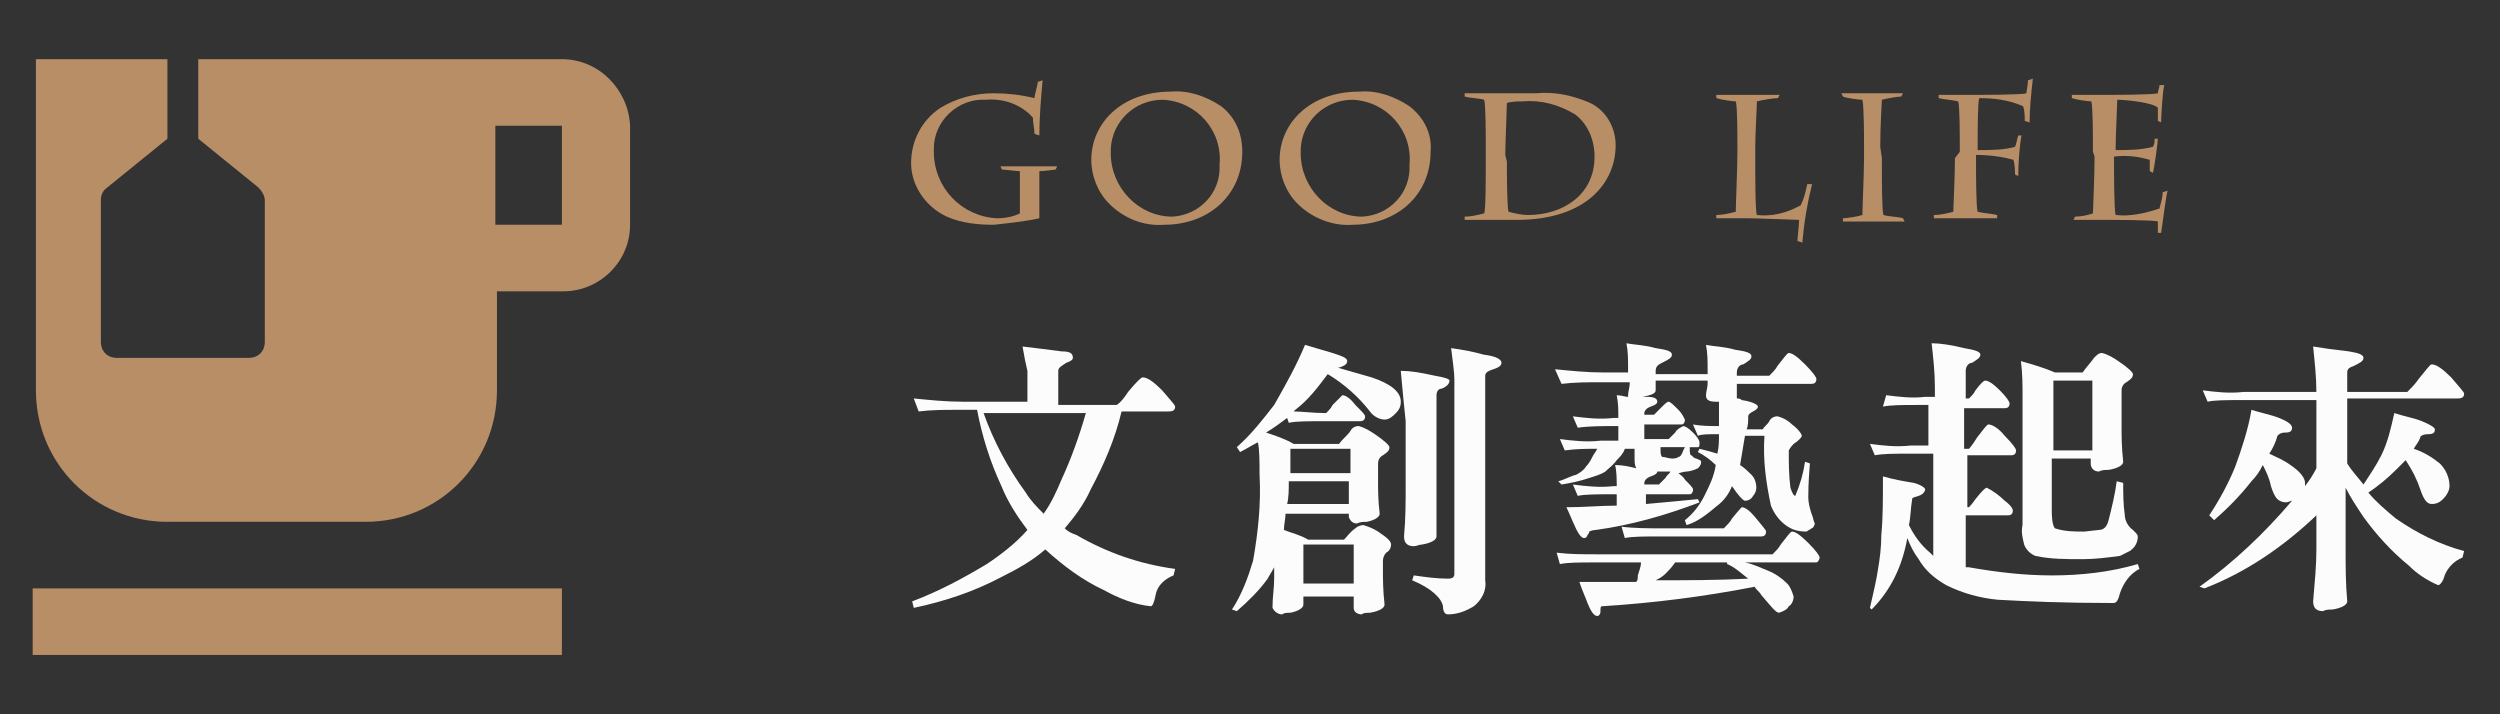 <?xml version="1.0" encoding="utf-8"?>
<!-- Generator: Adobe Illustrator 24.0.3, SVG Export Plug-In . SVG Version: 6.00 Build 0)  -->
<svg version="1.1" id="圖層_1" xmlns="http://www.w3.org/2000/svg" xmlns:xlink="http://www.w3.org/1999/xlink" x="0px" y="0px"
	 viewBox="0 0 154 44" style="enable-background:new 0 0 154 44;" xml:space="preserve">
<rect x="0" y="0" width="154" height="44" fill="#333333" stroke="none"/>
<style type="text/css">
	.st0{fill:#B78E66;}
	.st1{fill:#FCFCFC;}
</style>
<g id="section2_list2" transform="translate(-261 -634.466)">
	<g id="Group_1535" transform="translate(-0.076 -2455.189)">
		<path id="Path_7511" class="st0" d="M325.1,3101.8c0,0.4,0,1,0,1.3c-0.9,0.2-1.9,0.3-2.8,0.4c-1,0-2-0.1-2.9-0.5
			c-1.3-0.6-2.2-1.9-2.2-3.3c0-1.3,0.6-2.6,1.8-3.4c1-0.6,2.1-0.9,3.3-0.9c0.8,0,1.7,0.1,2.5,0.3c0-0.2,0.2-0.8,0.2-1l0.3-0.1
			c-0.1,1.1-0.2,2.3-0.2,3.4l-0.3-0.1c0-0.3-0.1-0.7-0.1-1c-0.7-0.8-1.8-1.2-2.9-1.1c-1.7-0.1-3.2,1.3-3.2,3c0,0.1,0,0.1,0,0.2
			c0,2.2,1.7,4,3.9,4.1c0.5,0,1-0.1,1.4-0.3c0-0.4,0-0.7,0-1.1v-0.6c0-0.3,0-0.6,0-0.9c-0.2,0-0.9-0.1-1.1-0.1l-0.1-0.2
			c0.6,0,1.4,0,1.8,0c0.5,0,1.6,0,1.7,0l-0.1,0.2c-0.1,0-0.7,0.1-1,0.1c0,0.2,0,0.9,0,1.2L325.1,3101.8z"/>
		<path id="Path_7512" class="st0" d="M329.4,3102.2c-0.7-0.7-1.1-1.7-1.1-2.7c0-2.2,1.8-4.2,4.9-4.2c1.1-0.1,2.2,0.3,3.1,0.9
			c0.9,0.7,1.3,1.7,1.3,2.8c0,2.7-2.1,4.5-4.8,4.5C331.5,3103.6,330.3,3103.1,329.4,3102.2z M336.2,3099.8c0.2-2.1-1.4-3.9-3.5-4
			c0,0,0,0,0,0c-1.7,0-3.1,1.3-3.2,3c0,0.1,0,0.2,0,0.3c0,2.1,1.7,3.9,3.8,3.9C335,3102.9,336.3,3101.5,336.2,3099.8L336.2,3099.8z"
			/>
		<path id="Path_7513" class="st0" d="M341,3102.2c-0.7-0.7-1.1-1.7-1.1-2.7c0-2.2,1.8-4.2,4.9-4.2c1.1-0.1,2.2,0.3,3.1,0.9
			c0.9,0.7,1.4,1.7,1.3,2.8c0,2.7-2.1,4.5-4.8,4.5C343.2,3103.6,341.9,3103.1,341,3102.2z M347.9,3099.8c0.2-2.1-1.4-3.9-3.5-4
			c0,0,0,0,0,0c-1.7,0-3.1,1.3-3.2,3c0,0.1,0,0.2,0,0.3c0,2.1,1.7,3.9,3.8,3.9C346.7,3102.9,348,3101.5,347.9,3099.8L347.9,3099.8z"
			/>
		<path id="Path_7514" class="st0" d="M352.6,3098.6c0-0.5,0-2.5-0.1-2.8c-0.3-0.1-0.9-0.1-1.2-0.2l0-0.2c0.2,0,1.4,0,1.8,0
			c0.4,0,1.7,0,2.6,0c1.1-0.1,2.1,0.1,3.1,0.5c1.1,0.4,1.8,1.5,1.8,2.7c0,2.3-1.8,4.6-6.1,4.6c-0.6,0-3,0-3.2,0l0-0.2
			c0.4,0,0.8-0.1,1.2-0.2c0.1-0.2,0.1-2.2,0.1-3.4L352.6,3098.6z M353.9,3099.6c0,0.6,0,2.7,0.1,3.1c0.4,0.1,0.8,0.2,1.2,0.2
			c2.1,0,4.1-1.2,4.1-3.6c0-1-0.4-2-1.2-2.6c-1-0.6-2.1-0.9-3.2-0.8c-0.3,0-0.7,0-1,0.1c0,0.2-0.1,2.7-0.1,3.2L353.9,3099.6z"/>
		<path id="Path_7515" class="st0" d="M368.1,3098.6c0-0.6,0-2.4-0.1-2.7c-0.2,0-0.9-0.1-1.2-0.2l0-0.2c0.3,0,1.2,0,1.9,0
			c0.7,0,1.8,0,2,0l-0.1,0.2c-0.3,0-0.9,0.1-1.3,0.2c0,0.4-0.1,2-0.1,2.8v0.4c0,1.5,0,3.6,0.1,3.8c0.9,0.1,1.8-0.1,2.7-0.6
			c0.2-0.4,0.3-0.8,0.4-1.3l0.3,0c-0.3,1.2-0.5,2.4-0.6,3.6l-0.3-0.1c0-0.2,0.1-1,0.1-1.3c-0.2,0-2.6-0.1-3.2-0.1
			c-0.6,0-1.6,0-1.9,0l0-0.2c0.4,0,0.8-0.1,1.2-0.2c0-0.5,0.1-2.6,0.1-3.7L368.1,3098.6z"/>
		<path id="Path_7516" class="st0" d="M377,3099.4c0,1.4,0,3.3,0.1,3.5c0.3,0.1,0.9,0.1,1.2,0.2l0.1,0.2c-0.2,0-1.4,0-2.1,0
			c-0.4,0-1.4,0-1.7,0l0-0.2c0.2,0,0.9-0.1,1.2-0.2c0-0.5,0.1-2.5,0.1-3.6v-0.7c0-0.4,0-2.4-0.1-2.8c-0.2,0-1-0.1-1.2-0.2l-0.1-0.2
			c0.2,0,1.2,0,2.1,0c0.6,0,1.5,0,1.7,0l-0.1,0.2c-0.2,0-0.8,0.1-1.2,0.2c0,0.2-0.1,1.5-0.1,2.9L377,3099.4z"/>
		<path id="Path_7517" class="st0" d="M381.8,3099c0-1,0-2.8-0.1-3.1c-0.4-0.1-0.8-0.1-1.2-0.2l0-0.2c0.4,0,1.5,0,1.9,0
			c0.5,0,3.3,0,3.5-0.1c0-0.1,0.1-0.5,0.1-0.8l0.3-0.1c-0.1,0.9-0.2,1.8-0.2,2.7l-0.3-0.1c0-0.3,0-0.6-0.1-0.9
			c-0.9-0.4-1.8-0.5-2.7-0.5c-0.1,0.2-0.1,2.1-0.1,3v0.2c0.8,0,1.6,0,2.3-0.2c0.1-0.2,0.1-0.4,0.2-0.7l0.2,0
			c-0.1,0.5-0.2,1.6-0.2,2.5l-0.2-0.1c0-0.2,0-0.6-0.1-0.9c-0.7-0.2-1.5-0.3-2.3-0.3v0.3c0,0.9,0,2.9,0.1,3.2
			c0.4,0.1,0.8,0.1,1.2,0.2l0,0.2c-0.4,0-1.3,0-2,0c-0.6,0-1.5,0-1.9,0l0-0.2c0.4,0,0.8-0.1,1.2-0.2c0-0.3,0.1-2.1,0.1-3.3
			L381.8,3099z"/>
		<path id="Path_7518" class="st0" d="M390,3099c0-1,0-2.8-0.1-3.1c-0.2,0-0.9-0.1-1.2-0.2l0-0.2c0.3,0,0.6,0,1,0s0.7,0,1,0
			c0.4,0,3,0,3.3-0.1c0-0.2,0.1-0.3,0.1-0.5l0.3,0c-0.1,0.2-0.2,2-0.2,2.3l-0.2-0.1c0-0.1,0-0.6,0-0.8c-0.2-0.3-1.9-0.5-2.5-0.5
			c0,0.2-0.1,2.3-0.1,2.9v0.2c0.8,0,1.5,0,2.3-0.2c0.1-0.2,0.1-0.3,0.1-0.5l0.2,0c0,0.2-0.2,1.7-0.3,2.1l-0.2-0.1c0-0.2,0-0.5,0-0.7
			c-0.7-0.2-1.4-0.3-2.2-0.2v0.2c0,0.7,0,3.1,0.1,3.4c0.9,0.1,1.8-0.1,2.7-0.4c0.1-0.4,0.2-0.7,0.2-1l0.3-0.1
			c-0.1,0.3-0.3,2-0.4,2.6l-0.2,0c0-0.3,0-0.5,0-0.7c-0.3-0.1-2.8-0.1-3.5-0.1c-0.4,0-1.3,0-1.7,0l0.1-0.2c0.4,0,0.8-0.1,1.1-0.2
			c0-0.2,0.1-2.2,0.1-3.5L390,3099z"/>
	</g>
	<g id="Group_1539" transform="translate(-0.211 -2455.189)">
		<g id="Group_1538">
			<path id="Path_7534" class="st1" d="M324.2,3111c0.8,0.1,1.7,0.2,2.4,0.3c0.5,0,0.7,0.1,0.7,0.4c0,0.1-0.1,0.2-0.4,0.3
				c-0.3,0.2-0.5,0.3-0.5,0.5v2.1h3.6c0.3-0.2,0.5-0.5,0.7-0.8c0.5-0.6,0.8-0.9,0.9-0.9c0.3,0,0.7,0.3,1.2,0.8
				c0.5,0.6,0.8,0.9,0.8,1c0,0.2-0.1,0.3-0.4,0.3h-2.9c-0.4,1.7-1.1,3.3-1.9,4.8c-0.4,0.9-1,1.7-1.6,2.4c0.2,0.2,0.4,0.3,0.7,0.4
				c1.9,1.1,3.9,1.8,6.1,2.1l-0.1,0.4c-0.5,0.2-1,0.6-1.1,1.2c-0.1,0.5-0.2,0.7-0.3,0.7c-1-0.1-2-0.5-2.9-1
				c-1.3-0.6-2.5-1.5-3.6-2.5c-0.8,0.7-1.7,1.2-2.7,1.7c-1.7,0.9-3.5,1.5-5.4,1.9l-0.1-0.4c1.6-0.6,3.1-1.4,4.6-2.3
				c0.9-0.6,1.8-1.3,2.5-2.1c-0.6-0.8-1.2-1.7-1.6-2.7c-0.7-1.5-1.2-3.1-1.5-4.7h-1.2c-0.8,0-1.6,0-2.4,0.1l-0.3-0.8
				c1,0.1,2,0.2,3,0.2h4v-1.9C324.4,3112.1,324.3,3111.6,324.2,3111z M321.8,3115.1c0.6,1.7,1.5,3.4,2.6,4.9
				c0.3,0.5,0.7,0.9,1.1,1.3c0.5-0.7,0.8-1.4,1.1-2.1c0.6-1.3,1.1-2.7,1.5-4.1L321.8,3115.1z"/>
			<path id="Path_7535" class="st1" d="M341.6,3110.9l1.7,0.5c0.6,0.2,0.9,0.3,0.9,0.5c0,0.2-0.2,0.3-0.5,0.4l-0.1,0
				c0.7,0.2,1.4,0.4,2.1,0.6c1.2,0.4,1.8,0.9,1.8,1.5c0,0.3-0.1,0.5-0.3,0.7c-0.2,0.2-0.4,0.4-0.7,0.4c-0.3,0-0.7-0.2-0.9-0.5
				c-0.7-0.9-1.6-1.7-2.6-2.3c-0.6,0.8-1.2,1.6-2,2.2l-0.1,0.1c0.5,0,1.2,0.1,2,0.1c0.2-0.2,0.3-0.3,0.4-0.5
				c0.2-0.2,0.4-0.4,0.6-0.6c0.2,0,0.5,0.2,0.8,0.6c0.4,0.4,0.6,0.6,0.6,0.7c0,0.2-0.1,0.3-0.3,0.3h-2.2c-1,0-1.8,0-2.2,0.1
				l-0.1-0.3c-0.4,0.3-0.8,0.6-1.3,0.9c0.6,0.2,1.2,0.4,1.7,0.7h2.8c0.2-0.3,0.5-0.5,0.7-0.8c0.1-0.2,0.3-0.3,0.5-0.3
				c0.4,0.1,0.7,0.3,1,0.5c0.6,0.4,0.9,0.7,0.9,0.8c0,0.2-0.1,0.3-0.4,0.5c-0.2,0.1-0.3,0.3-0.3,0.5v1.1c0,0.5,0,1.2,0.1,2
				c0,0.2-0.3,0.4-0.8,0.5c-0.2,0-0.4,0-0.6,0.1c-0.2,0-0.4-0.1-0.5-0.4c0,0,0-0.1,0-0.1v-0.1h-3.9c0,0.3-0.1,0.7-0.1,1
				c0.5,0.2,1,0.3,1.5,0.6h2.2c0.2-0.2,0.4-0.5,0.7-0.7c0.1-0.1,0.3-0.2,0.5-0.2c0.3,0.1,0.6,0.2,0.9,0.4c0.6,0.4,0.8,0.6,0.8,0.8
				c0,0.2-0.1,0.4-0.3,0.5c-0.1,0.1-0.2,0.3-0.2,0.5v0.6c0,0.5,0,1.2,0.1,2.1c0,0.2-0.3,0.4-0.9,0.5c-0.2,0-0.4,0-0.5,0.1
				c-0.2,0-0.5-0.1-0.5-0.4c0,0,0-0.1,0-0.1v-0.6h-3.1v0.5c0,0.2-0.3,0.4-0.8,0.5c-0.2,0-0.4,0-0.5,0.1c-0.3,0-0.5-0.2-0.6-0.4
				c0,0,0-0.1,0-0.1c0-0.6,0.1-1.1,0.1-1.7v-0.7c-0.1,0.2-0.3,0.5-0.4,0.7c-0.5,0.7-1.2,1.4-1.9,2l-0.3-0.1c0.6-0.9,1-2,1.3-3
				c0.3-1.7,0.5-3.5,0.4-5.3c0-0.8,0-1.5-0.1-2c-0.4,0.2-0.7,0.4-1.1,0.6l-0.2-0.3c0.9-0.8,1.6-1.7,2.3-2.6
				C340.5,3113.2,341.1,3112.1,341.6,3110.9z M340.6,3119.3c0,0.5,0,1-0.1,1.4h3.8v-1.4H340.6z M340.7,3117.3v1.5h3.7v-1.5H340.7z
				 M341.5,3125.6h3.1v-2.4h-3.1V3125.6z M347.5,3112.5c0.6,0,1.2,0.1,2.1,0.3c0.6,0.1,0.9,0.2,0.9,0.3c0,0.2-0.2,0.4-0.5,0.5
				c-0.2,0-0.3,0.2-0.3,0.4v8.7c0,0.2-0.3,0.4-0.9,0.5c-0.2,0-0.3,0.1-0.5,0.1c-0.4,0-0.6-0.2-0.6-0.6c0.1-1.1,0.1-2.2,0.1-3.1v-4
				C347.7,3114.7,347.6,3113.6,347.5,3112.5L347.5,3112.5z M350.6,3111.1c0.7,0.1,1.3,0.2,2,0.4c0.8,0.1,1.1,0.3,1.1,0.5
				c0,0.2-0.2,0.3-0.5,0.4c-0.3,0.1-0.5,0.2-0.5,0.4v12.6c0.1,0.6-0.2,1.2-0.7,1.6c-0.5,0.3-1,0.5-1.6,0.5c-0.2,0-0.3-0.2-0.3-0.5
				c-0.1-0.5-0.7-1.1-1.9-1.6l0.1-0.3c0.7,0.1,1.4,0.2,2.1,0.2c0.3,0,0.4-0.1,0.4-0.3v-12C350.8,3112.6,350.7,3111.9,350.6,3111.1
				L350.6,3111.1z"/>
			<path id="Path_7536" class="st1" d="M357,3112.4c1,0.1,2,0.2,3,0.2h1.5v-0.3c0-0.5,0-1-0.1-1.5c0.5,0.1,1.1,0.1,1.8,0.3
				c0.7,0.1,1,0.2,1,0.4c0,0.2-0.2,0.3-0.6,0.5c-0.2,0.1-0.4,0.2-0.4,0.5v0.2h3.2v-0.3c0-0.5,0-1-0.1-1.5c0.5,0.1,1.1,0.1,1.8,0.3
				c0.7,0.1,1,0.2,1,0.4c0,0.2-0.2,0.3-0.5,0.5c-0.2,0-0.4,0.2-0.4,0.5v0.2h2c0.2-0.2,0.4-0.4,0.5-0.6c0.4-0.5,0.6-0.8,0.7-0.8
				c0.2,0,0.5,0.2,1,0.7c0.5,0.5,0.7,0.8,0.7,0.9c0,0.2-0.1,0.3-0.3,0.3h-4.6v0.8c0,0,0,0.1,0,0.1c0.1,0,0.2,0,0.3,0.1
				c0.7,0.1,1,0.3,1,0.4c0,0.1-0.1,0.2-0.3,0.3s-0.3,0.2-0.3,0.3c0,0.3,0,0.6-0.1,0.8h1c0.1-0.2,0.3-0.3,0.4-0.5
				c0.1-0.2,0.3-0.3,0.5-0.3c0.4,0.1,0.7,0.3,0.9,0.5c0.4,0.3,0.6,0.6,0.6,0.7c0,0.1-0.2,0.3-0.5,0.5c-0.2,0.2-0.3,0.4-0.3,0.4
				c0,0.8,0,1.5,0.1,2.3c0.1,0.3,0.2,0.5,0.3,0.5c0.3-0.7,0.5-1.4,0.6-2.1l0.3,0.1c-0.1,1.2-0.1,1.9-0.1,2.1c0,0.3,0.1,0.7,0.2,1
				c0.1,0.2,0.1,0.4,0.2,0.6c0,0.1-0.1,0.3-0.2,0.3c-0.1,0.1-0.2,0.1-0.3,0.2c-0.5,0-0.9-0.1-1.3-0.4c-0.4-0.3-0.7-0.7-0.9-1.2
				c-0.3-1.4-0.5-2.8-0.4-4.3h-1.2c-0.1,0.6-0.2,1.2-0.3,1.8c0.3,0.2,0.5,0.4,0.7,0.6c0.2,0.2,0.3,0.5,0.3,0.8
				c0,0.2-0.1,0.4-0.2,0.5c-0.1,0.2-0.3,0.3-0.5,0.3c-0.1,0-0.4-0.3-0.8-0.9c-0.2,0.5-0.5,0.9-0.9,1.2c-0.6,0.5-1.2,1-1.9,1.2
				l-0.1-0.3c0.5-0.4,0.9-0.9,1.2-1.5c0.3-0.6,0.6-1.2,0.7-1.9c-0.3-0.3-0.7-0.6-1.1-0.8l0.1-0.2c0.4,0.1,0.8,0.2,1.1,0.3
				c0.1-0.4,0.1-0.8,0.1-1.2c-0.7,0-1.1,0-1.3,0.1l-0.3-0.7c0.5,0.1,1.1,0.1,1.6,0.1v-0.2c0-0.5,0-0.9,0-1.3c-0.1,0-0.1,0-0.2,0
				c-0.4,0-0.6-0.1-0.6-0.4c0-0.2,0.1-0.5,0.1-0.7v-0.2h-3.2v0.6c0,0.2-0.3,0.3-0.8,0.4c0.1,0,0.2,0,0.3,0c0.4,0,0.6,0.1,0.6,0.3
				c0,0.1-0.1,0.2-0.4,0.3c-0.3,0.1-0.4,0.3-0.4,0.4v0.1h0.6c0.1-0.1,0.3-0.3,0.4-0.4c0.3-0.3,0.4-0.4,0.5-0.4
				c0.1,0,0.3,0.2,0.6,0.5c0.2,0.2,0.3,0.4,0.4,0.6c0,0.2-0.1,0.3-0.2,0.3h-2.3v0.9h1.5c0.1-0.1,0.2-0.2,0.4-0.4
				c0.1-0.2,0.3-0.3,0.5-0.4c0.1,0,0.3,0.1,0.6,0.4c0.3,0.3,0.4,0.5,0.4,0.6c0,0.2,0,0.3-0.1,0.3h-0.5c0,0.3,0,0.5,0.1,0.5
				c0.1,0.1,0.2,0.2,0.3,0.2c0.2,0.1,0.3,0.1,0.3,0.2c0,0.2-0.1,0.3-0.2,0.4c-0.2,0.1-0.5,0.2-0.7,0.2c-0.2,0-0.4,0.1-0.5,0.1
				c0.1,0.1,0.3,0.2,0.4,0.4c0.3,0.3,0.5,0.5,0.5,0.6c0,0.2-0.1,0.3-0.2,0.3h-2.7v0.6c1.1-0.1,2.2-0.2,3.2-0.3l0.1,0.2
				c-2.1,0.8-4.2,1.4-6.4,1.7c-0.2,0-0.4,0.1-0.4,0.1c0,0.1,0,0.1-0.1,0.2c0,0.1-0.1,0.2-0.2,0.2c-0.2,0-0.4-0.3-0.7-1
				c-0.1-0.2-0.2-0.5-0.4-0.9c1.1,0,2.1-0.1,3.1-0.1v-0.7h-0.2c-1,0-1.8,0-2.2,0.1l-0.3-0.7c0.8,0.1,1.6,0.2,2.5,0.1h0.2
				c0-0.4,0-0.9-0.1-1.3c0.5,0,0.9,0.1,1.3,0.2c-0.1-0.2-0.1-0.4-0.1-0.6v-0.6h-0.6c-0.1,0.3-0.3,0.5-0.5,0.7
				c-0.2,0.3-0.5,0.5-0.7,0.7c-0.3,0.2-0.7,0.3-1,0.4c-0.6,0.2-1.1,0.3-1.7,0.4l-0.2-0.2c0.4-0.1,0.7-0.3,1.1-0.4
				c0.2-0.1,0.5-0.3,0.6-0.5c0.2-0.2,0.3-0.4,0.4-0.6c0.1-0.2,0.2-0.3,0.3-0.5c-0.7,0-1.3,0-2,0.1l-0.3-0.7c0.8,0.1,1.6,0.2,2.5,0.1
				h1.1v-0.9h-0.3c-0.7,0-1.5,0-2.2,0.1l-0.3-0.7c0.8,0.1,1.6,0.2,2.5,0.1h0.3c0-0.5,0-0.9-0.1-1.4c0.3,0,0.5,0.1,0.7,0.1
				c0,0,0-0.1,0-0.1c0-0.2,0.1-0.5,0.1-0.7v-0.1h-1.8c-0.8,0-1.6,0-2.4,0.1L357,3112.4z M357.1,3123.7c0.8,0.1,1.6,0.1,2.5,0.1h10.8
				c0.2-0.2,0.4-0.4,0.5-0.6c0.4-0.5,0.6-0.8,0.7-0.8c0.2,0,0.5,0.2,1,0.7c0.5,0.5,0.7,0.8,0.7,0.9c0,0.1-0.1,0.3-0.2,0.3
				c0,0-0.1,0-0.1,0h-4.3c0.5,0.1,0.9,0.3,1.4,0.5c0.5,0.2,0.9,0.5,1.2,0.8c0.2,0.2,0.3,0.5,0.4,0.8c0,0.2-0.1,0.5-0.3,0.6
				c-0.1,0.2-0.3,0.3-0.6,0.4c-0.2,0-0.5-0.4-1.1-1.1c-0.1-0.2-0.3-0.3-0.4-0.5c-3.1,0.6-6.2,1-9.4,1.2c-0.1,0-0.1,0.1-0.1,0.3
				c0,0.2-0.1,0.3-0.2,0.3c-0.2,0-0.4-0.3-0.6-0.8c-0.1-0.3-0.3-0.7-0.5-1.3c1.2,0,2.3,0,3.5,0c0.1-0.1,0.1-0.2,0.1-0.4
				c0.1-0.3,0.2-0.6,0.2-0.8h-2.8c-1,0-1.7,0-2.2,0.1L357.1,3123.7z M361.1,3122.1c0.8,0.1,1.7,0.1,2.5,0.1h3.8
				c0.2-0.2,0.4-0.4,0.5-0.6c0.4-0.5,0.6-0.7,0.6-0.7c0.2,0,0.5,0.2,0.9,0.7c0.4,0.5,0.6,0.7,0.6,0.8c0,0.2-0.1,0.3-0.3,0.3h-6.2
				c-1,0-1.8,0-2.2,0.1L361.1,3122.1z M363.3,3118.7c0,0.1-0.1,0.2-0.4,0.3c-0.3,0.1-0.4,0.3-0.4,0.4v0.1h0.9
				c0.1-0.1,0.3-0.3,0.4-0.4c0.1-0.2,0.3-0.3,0.3-0.4H363.3z M368.9,3125.3c-0.4-0.3-0.8-0.7-1.3-0.9l0-0.1h-3.2
				c-0.2,0.3-0.4,0.5-0.6,0.7c-0.2,0.2-0.4,0.3-0.6,0.4C365.1,3125.4,367,3125.4,368.9,3125.3L368.9,3125.3z M363.5,3117.2v0.2
				c0,0.1,0,0.3,0.1,0.4c0.2,0,0.4,0.1,0.6,0.1c0.1,0,0.3,0,0.4-0.1c0.1,0,0.2-0.1,0.3-0.4l0.1-0.2L363.5,3117.2z"/>
			<path id="Path_7537" class="st1" d="M377.4,3114c0.8,0.1,1.6,0.2,2.4,0.1h0.6v-0.6c0-0.9-0.1-1.8-0.2-2.7c0.5,0,1.2,0.1,2,0.3
				c0.6,0.1,1,0.2,1,0.4c0,0.2-0.2,0.3-0.5,0.5c-0.2,0-0.4,0.2-0.4,0.5v1.7h0.2c0.2-0.2,0.3-0.3,0.4-0.5c0.3-0.4,0.5-0.6,0.6-0.6
				c0.2,0,0.5,0.2,0.9,0.6c0.4,0.4,0.6,0.7,0.6,0.8c0,0.2-0.1,0.3-0.3,0.3h-2.5v2.5h0.3c0,0,0.2-0.2,0.5-0.7
				c0.4-0.5,0.6-0.8,0.7-0.8c0.2,0,0.6,0.2,1,0.7c0.5,0.5,0.7,0.8,0.7,0.9c0,0.2-0.1,0.3-0.3,0.3h-2.7v3.2h0.1c0,0,0.2-0.2,0.4-0.5
				c0.4-0.5,0.6-0.7,0.7-0.7c0.4,0.2,0.8,0.5,1.1,0.8c0.4,0.3,0.5,0.5,0.5,0.6c0,0.2-0.1,0.3-0.3,0.3h-2.6v3.2l0.2,0
				c1.7,0.3,3.4,0.5,5.1,0.5c1.8,0,3.6-0.2,5.3-0.7l0.1,0.3c-0.6,0.3-1,0.9-1.2,1.5c-0.1,0.4-0.2,0.6-0.4,0.6c-3,0-5.3-0.1-7.1-0.2
				c-1.1-0.1-2.2-0.4-3.2-0.9c-0.7-0.4-1.3-0.9-1.7-1.6c-0.3-0.4-0.5-0.8-0.7-1.3c-0.3,1.7-1,3.2-2.2,4.4l-0.1-0.1
				c0.2-0.9,0.4-1.7,0.5-2.4c0.1-0.6,0.2-1.3,0.2-2.1c0.1-1,0.1-2.2,0.1-3.6c0.7,0.2,1.3,0.3,1.9,0.4c0.4,0.1,0.7,0.3,0.7,0.4
				s-0.1,0.3-0.4,0.4s-0.4,0.1-0.4,0.2c-0.1,0.6-0.1,1.2-0.2,1.6c0.3,0.6,0.7,1.2,1.3,1.7c0.1,0.1,0.1,0.1,0.2,0.2v-6.3h-1.4
				c-1,0-1.7,0-2.2,0.1l-0.3-0.7c0.8,0.1,1.6,0.2,2.5,0.1h1.1v-2.5h-0.6c-1,0-1.7,0-2.2,0.1L377.4,3114z M390.7,3111.4
				c0.4,0.1,0.7,0.3,1,0.5c0.6,0.4,0.9,0.7,0.9,0.8c0,0.2-0.1,0.3-0.4,0.5c-0.2,0.1-0.3,0.3-0.3,0.5v2.2c0,0.6,0,1.3,0.1,2.2
				c0,0.2-0.3,0.4-0.9,0.5c-0.2,0-0.4,0-0.6,0.1c-0.3,0-0.5-0.2-0.5-0.5v-0.3h-2.4v3.2c0,0.7,0.1,1,0.2,1.1c0.6,0.2,1.2,0.2,1.8,0.2
				l0.9-0.1c0.3,0,0.5-0.2,0.6-0.6c0.2-0.8,0.4-1.6,0.5-2.4l0.4,0.1c0,0.7,0,1.3,0.1,2c0,0.3,0.2,0.7,0.5,0.9
				c0.2,0.2,0.3,0.3,0.3,0.4c0,0.4-0.2,0.7-0.5,0.9c-0.2,0.1-0.4,0.2-0.6,0.3c-0.8,0.1-1.5,0.2-2.3,0.2c-1,0-2,0-2.9-0.2
				c-0.3-0.1-0.6-0.4-0.7-0.7c-0.1-0.4-0.2-0.8-0.1-1.2v-7.9c0-0.7,0-1.4-0.1-2.2c0.7,0.2,1.4,0.4,2.1,0.7h1.7
				c0.2-0.3,0.5-0.6,0.7-0.9C390.4,3111.5,390.5,3111.4,390.7,3111.4L390.7,3111.4z M387.7,3113.1v4.3h2.4v-4.3H387.7z"/>
			<path id="Path_7538" class="st1" d="M396.9,3113.7c0.8,0.1,1.6,0.2,2.5,0.1h4.5c0-0.9-0.1-1.8-0.2-2.8c0.6,0.1,1.3,0.2,2.2,0.3
				c0.6,0.1,0.9,0.2,0.9,0.4c0,0.2-0.2,0.3-0.6,0.5c-0.3,0.1-0.4,0.2-0.4,0.4v1.2h3.7c0.2-0.2,0.5-0.5,0.7-0.8
				c0.5-0.6,0.7-0.9,0.8-0.9c0.3,0,0.7,0.3,1.2,0.8c0.5,0.6,0.8,0.9,0.8,1c0,0.2-0.1,0.3-0.4,0.3h-6.8v4c0.3,0.5,0.7,0.9,1,1.3
				c0.4-0.6,0.8-1.2,1.1-1.8c0.4-0.8,0.6-1.7,0.8-2.6c0.6,0.2,1.2,0.3,1.7,0.5c0.5,0.2,0.8,0.4,0.8,0.5c0,0.2-0.1,0.3-0.4,0.3
				s-0.5,0.1-0.5,0.2c-0.1,0.3-0.3,0.5-0.4,0.7c0.6,0.2,1.1,0.5,1.6,0.9c0.4,0.4,0.6,0.9,0.6,1.4c0,0.3-0.2,0.6-0.4,0.8
				c-0.2,0.2-0.4,0.3-0.7,0.3c-0.3,0-0.5-0.3-0.7-0.9c-0.2-0.6-0.5-1.2-0.9-1.8c-0.2,0.2-0.4,0.4-0.6,0.6c-0.5,0.5-1.1,1-1.7,1.4
				c0.5,0.6,1.1,1.1,1.7,1.6c1.3,0.9,2.7,1.6,4.2,2l-0.1,0.4c-0.5,0.2-0.9,0.6-1.1,1.1c-0.1,0.4-0.3,0.6-0.4,0.6
				c-0.7-0.3-1.3-0.7-1.8-1.2c-1.1-0.9-2-1.9-2.8-3c-0.4-0.6-0.8-1.2-1.1-1.8v3.8c0,1.1,0,2.1,0.1,3.2c0,0.2-0.3,0.4-0.9,0.5
				c-0.2,0-0.4,0-0.6,0.1c-0.4,0-0.6-0.2-0.6-0.6c0.1-1.2,0.2-2.2,0.2-3.2v-2.1c-2,1.9-4.3,3.5-6.9,4.5l-0.3-0.1
				c2.1-1.5,4-3.3,5.7-5.3c-0.1,0-0.2,0.1-0.4,0.1c-0.2,0-0.4-0.1-0.5-0.2c-0.2-0.2-0.3-0.5-0.4-0.8c-0.1-0.5-0.3-0.9-0.5-1.3
				c-0.2,0.4-0.4,0.7-0.7,1c-0.7,0.9-1.5,1.7-2.3,2.4l-0.3-0.3c0.6-0.9,1.2-2,1.6-3c0.4-1.1,0.8-2.3,1-3.5c0.6,0.2,1.2,0.3,1.7,0.5
				c0.5,0.2,0.8,0.4,0.8,0.6c0,0.2-0.1,0.3-0.4,0.3c-0.3,0-0.4,0.1-0.5,0.2c-0.1,0.4-0.3,0.8-0.5,1.1c0.4,0.2,0.9,0.4,1.3,0.7
				c0.6,0.4,0.9,0.8,0.9,1.1c0,0.1,0,0.2,0,0.2c0.3-0.4,0.5-0.7,0.7-1.1v-4.2h-4.5c-1,0-1.8,0-2.2,0.1L396.9,3113.7z"/>
		</g>
	</g>
	<g id="Group_1547" transform="translate(-1.287 -2455.189)">
		<g id="Group_1546">
			<path id="Path_7552" class="st0" d="M296.9,3093.3h-22.4v4.9l3.7,3c0.2,0.2,0.4,0.5,0.4,0.8v8.7c0,0.6-0.4,1-1,1c0,0,0,0,0,0
				h-8.1c-0.6,0-1-0.4-1-1c0,0,0,0,0,0v-8.7c0-0.3,0.1-0.6,0.4-0.8l3.7-3v-4.9h-8.1v20.4c0,4.5,3.6,8.1,8.1,8.1c0,0,0,0,0,0h12.2
				c4.5,0,8.1-3.6,8.1-8.1c0,0,0,0,0,0v-6.1h4.1c2.2,0,4.1-1.8,4.1-4.1c0,0,0,0,0,0v-6.1C301,3095.2,299.2,3093.3,296.9,3093.3
				C297,3093.3,296.9,3093.3,296.9,3093.3z M296.9,3103.5h-4.1v-6.1h4.1V3103.5z"/>
			<rect id="Rectangle_136" x="264.3" y="3125.9" class="st0" width="32.6" height="4.1"/>
		</g>
	</g>
</g>
</svg>
